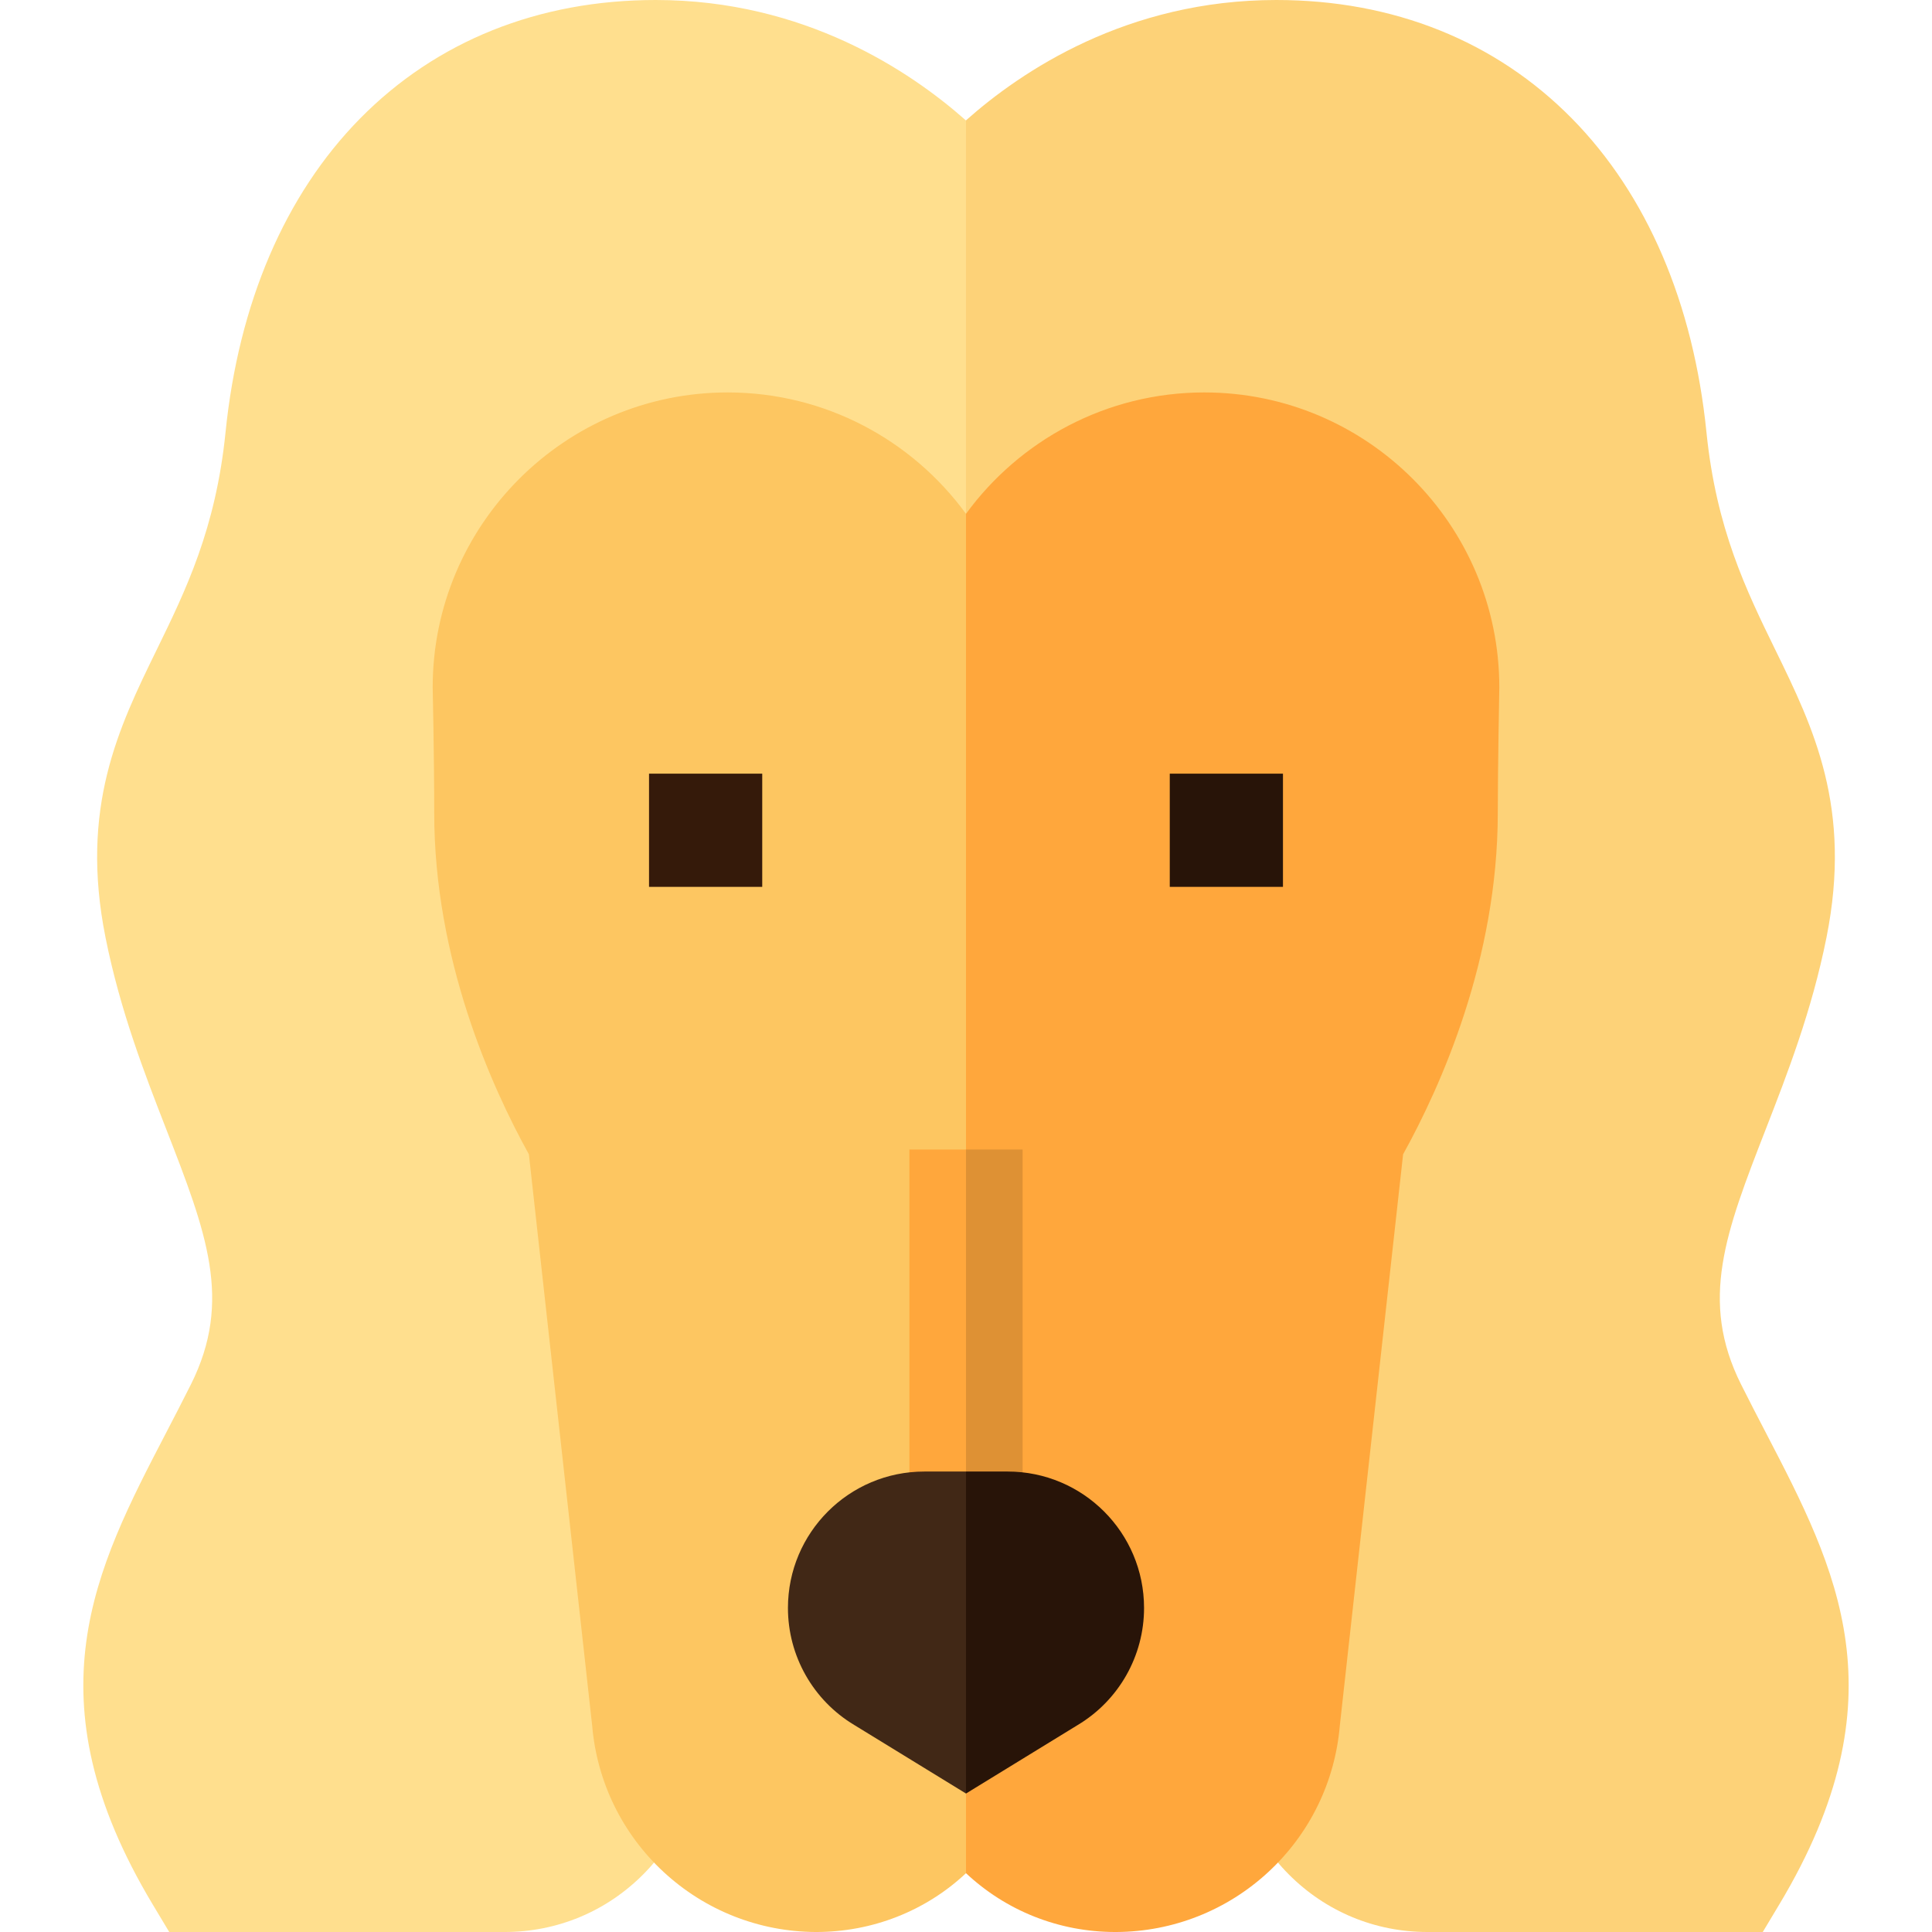 <svg id="Capa_1" enable-background="new 0 0 512 512" height="512" viewBox="0 0 512 512" width="512" xmlns="http://www.w3.org/2000/svg"><g><g><path d="m468.048 379.835c-2.178-4.188-4.43-8.52-6.651-12.962-11.111-22.225-4.085-40.288 6.551-67.63 5.72-14.706 12.204-31.375 16.091-50.809 6.876-34.384-3.499-55.624-13.532-76.165-7.714-15.791-15.69-32.12-18.275-57.695-3.459-34.228-15.783-62.98-35.64-83.15-20.239-20.558-47.338-31.424-78.367-31.424-39.48 0-67.507 18.812-82.225 31.893l-10.667 192.107 10.667 234.667 70.452 1.214c-.079 13.898 5.274 26.98 15.074 36.836s22.851 15.283 36.75 15.283h88.873l4.369-7.283c32.927-54.878 15.247-88.882-3.47-124.882z" fill="#fdd278"/><path d="m255.975 31.915c-14.747-13.07-42.836-31.915-82.2-31.915-31.029 0-58.128 10.866-78.367 31.424-19.856 20.17-32.181 48.923-35.64 83.15-2.585 25.575-10.562 41.904-18.275 57.695-10.033 20.541-20.408 41.781-13.531 76.166 3.886 19.433 10.37 36.102 16.09 50.807 10.636 27.343 17.662 45.406 6.549 67.631-2.222 4.443-4.474 8.775-6.651 12.964-18.716 36-36.395 70.003-3.468 124.88l4.37 7.283h88.873c13.898 0 26.949-5.428 36.748-15.284 9.8-9.855 15.153-22.938 15.073-36.836l70.454-1.213v-426.774c-.008.007-.017.015-.025.022z" fill="#ffdf8e"/></g><path d="m241 304.639h30v85.333h-30z"/><g><path d="m319.166 104c-25.923 0-48.938 12.683-63.166 32.171 0 0 0 0 0-.001l-10.667 183.83 10.667 176.412c10.526 9.887 24.542 15.588 39.548 15.588h.298c15.001-.076 29.319-5.735 40.318-15.936 10.94-10.146 17.646-23.905 18.902-38.766l16.769-151.394c10.044-18.132 25.093-51.772 25.093-90.5 0-11.479.405-33.238.405-33.238 0-43.101-35.065-78.166-78.167-78.166z" fill="#ffa73c"/><path d="m192.833 104c-43.101 0-78.167 35.065-78.167 78.167 0 0 .405 17.962.405 33.238 0 38.728 15.049 72.368 25.093 90.5l16.768 151.393c1.256 14.861 7.963 28.62 18.903 38.767 10.999 10.2 25.317 15.86 40.318 15.936 15.091.033 29.251-5.636 39.846-15.588l.001.001v-360.244c-14.229-19.487-37.244-32.17-63.167-32.17z" fill="#fdc661"/></g><path d="m172 205.028h30v30h-30z" fill="#351a0a"/><path d="m310 205.028h30v30h-30z" fill="#281408"/><g><path d="m271 304.639h-15l-10.667 48 10.667 48h15z" fill="#de9134"/><path d="m241 304.639h15v96h-15z" fill="#ffa73c"/></g><g><path d="m267.033 389.972h-11.033l-11.966 32.375 11.966 52.958 29.634-18.178c10.889-6.534 17.553-18.302 17.553-31.001-.001-19.967-16.187-36.154-36.154-36.154z" fill="#281408"/><path d="m244.967 389.972c-19.967 0-36.154 16.187-36.154 36.154 0 12.699 6.663 24.467 17.553 31.001l29.634 18.178v-85.333z" fill="#412816"/></g></g></svg>
